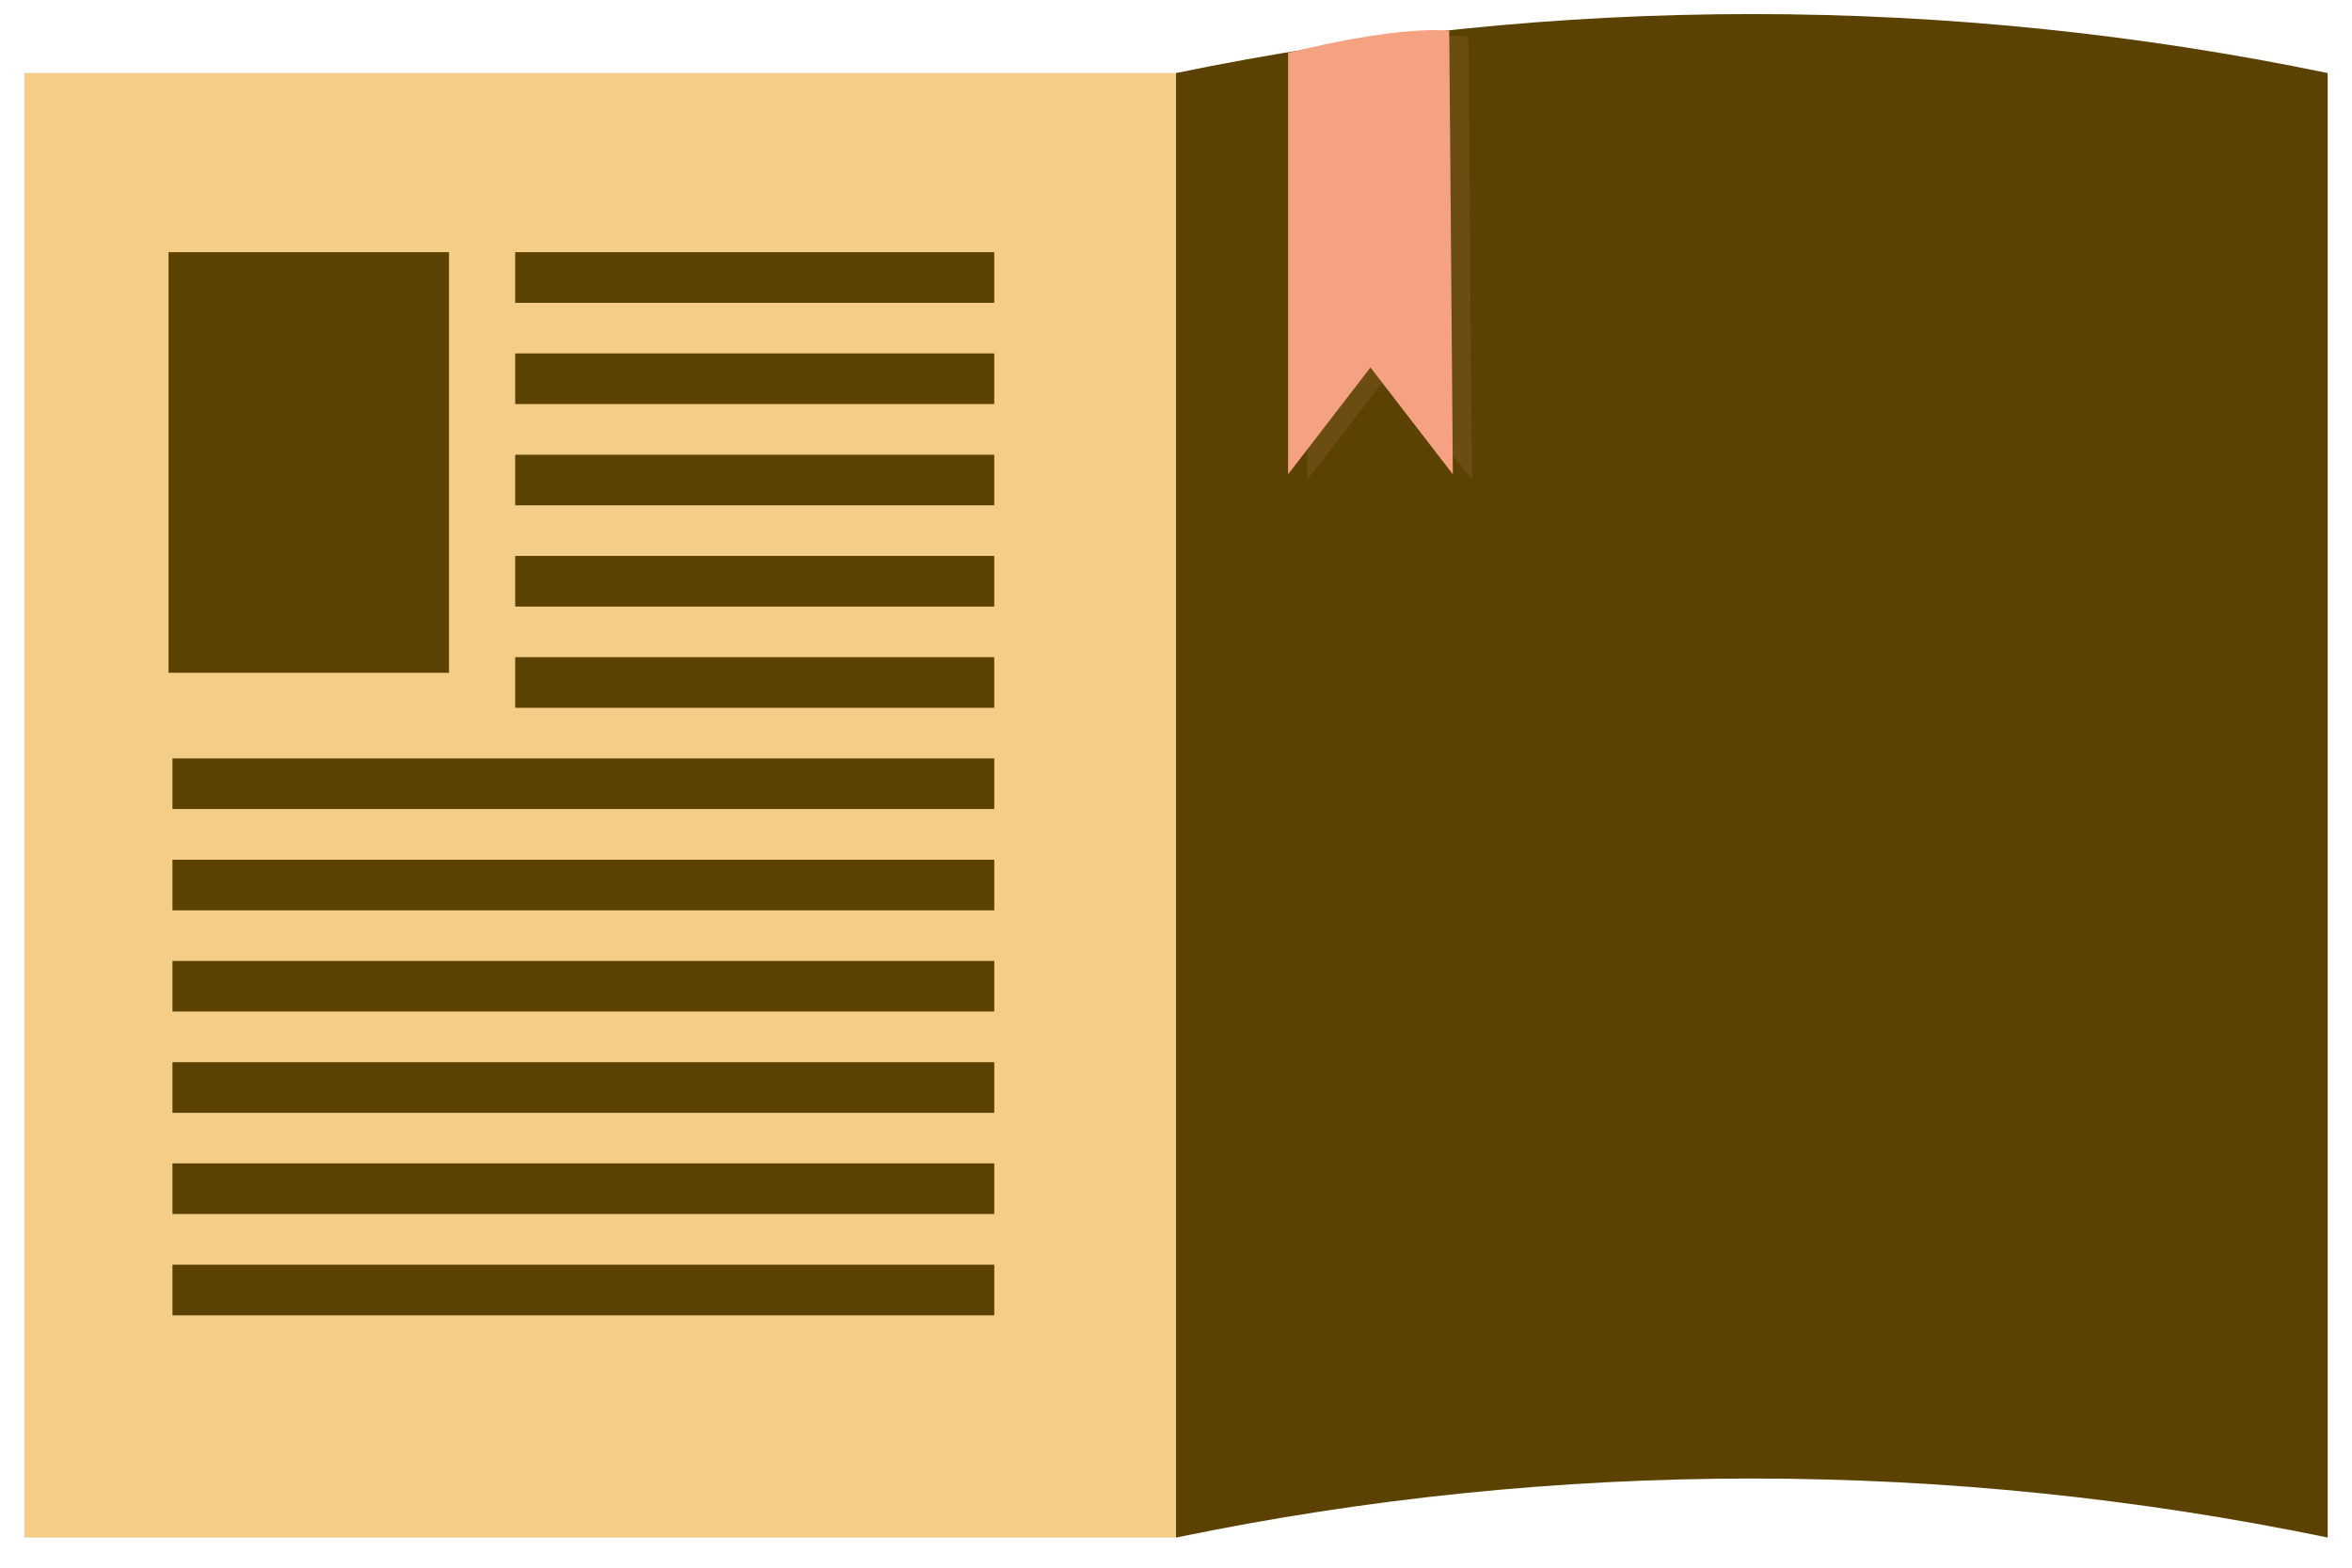 <?xml version="1.0" encoding="utf-8"?>
<!-- Generator: Adobe Illustrator 16.0.0, SVG Export Plug-In . SVG Version: 6.00 Build 0)  -->
<!DOCTYPE svg PUBLIC "-//W3C//DTD SVG 1.1//EN" "http://www.w3.org/Graphics/SVG/1.1/DTD/svg11.dtd">
<svg version="1.1" id="book" xmlns="http://www.w3.org/2000/svg" xmlns:xlink="http://www.w3.org/1999/xlink" x="0px" y="0px"
	 width="75px" height="50px" viewBox="0 0 75 50" enable-background="new 0 0 75 50" xml:space="preserve">
<g>
	<rect id="yellow" x="0.776" y="2.33" fill="#F4CD86" width="36.725" height="46.709"/>
	<g id="text">
		<rect x="5.375" y="8.043" fill="#5B4203" width="8.943" height="13.415"/>
		<rect x="16.428" y="8.043" fill="#5B4203" width="15.276" height="1.615"/>
		<rect x="16.428" y="11.272" fill="#5B4203" width="15.276" height="1.615"/>
		<rect x="16.428" y="14.503" fill="#5B4203" width="15.276" height="1.613"/>
		<rect x="16.428" y="17.731" fill="#5B4203" width="15.276" height="1.615"/>
		<rect x="16.428" y="20.96" fill="#5B4203" width="15.276" height="1.615"/>
		<rect x="5.499" y="24.19" fill="#5B4203" width="26.206" height="1.613"/>
		<rect x="5.499" y="27.42" fill="#5B4203" width="26.206" height="1.614"/>
		<rect x="5.499" y="30.648" fill="#5B4203" width="26.206" height="1.613"/>
		<rect x="5.499" y="33.878" fill="#5B4203" width="26.206" height="1.615"/>
		<rect x="5.499" y="37.105" fill="#5B4203" width="26.206" height="1.615"/>
		<rect x="5.499" y="40.337" fill="#5B4203" width="26.206" height="1.614"/>
	</g>
	<g id="brown">
		<g>
			<path fill="#5B4203" d="M74.225,49.039c-12.113-2.51-24.611-2.51-36.724,0c0-15.569,0-31.139,0-46.709
				c12.112-2.508,24.61-2.508,36.724,0C74.225,17.9,74.225,33.47,74.225,49.039z"/>
		</g>
	</g>
	<g id="red_1_">
		<path opacity="0.11" fill="#F4A281" enable-background="new    " d="M46.939,15.31l-2.629-3.406l-2.627,3.406V1.869
			c0,0,3.334-0.867,5.139-0.705L46.939,15.31z"/>
		<path id="red" fill="#F4A281" d="M46.328,15.128l-2.627-3.408l-2.627,3.408V1.687c0,0,3.332-0.866,5.139-0.706L46.328,15.128z"/>
	</g>
</g>
</svg>
